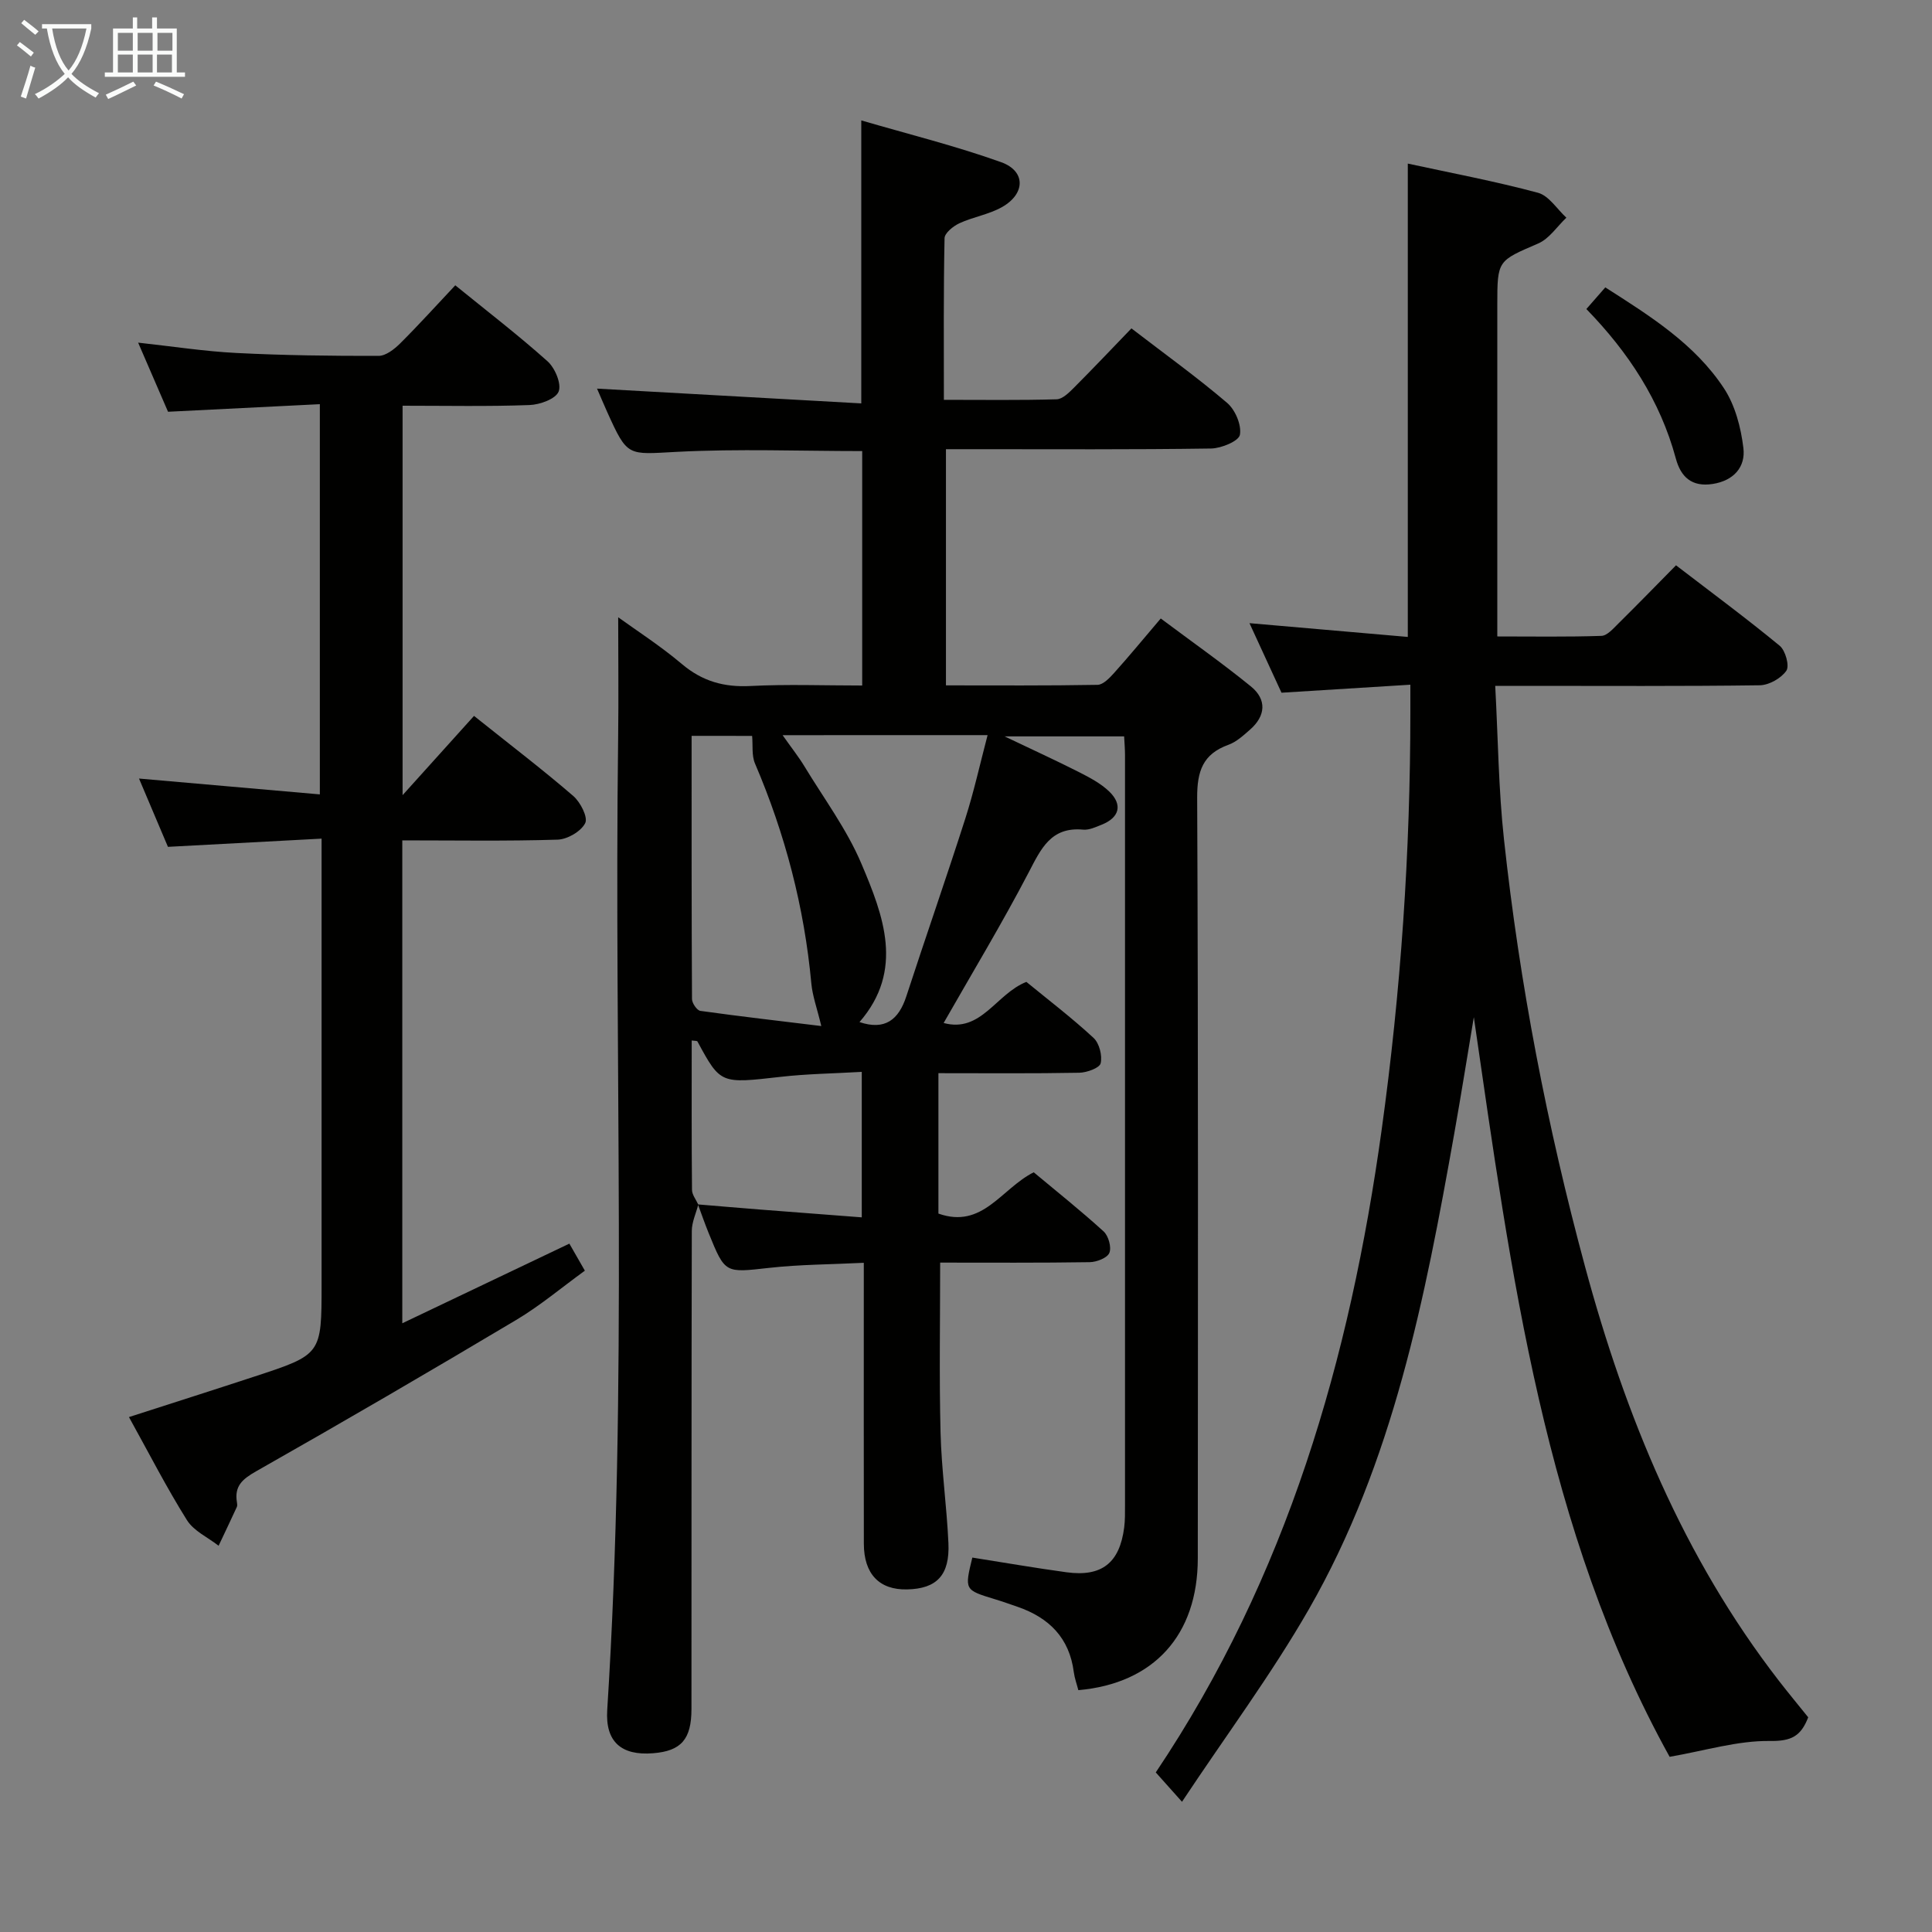 <svg enable-background="new 0 0 400 400" viewBox="0 0 400 400" xmlns="http://www.w3.org/2000/svg"><rect x="0" y="0" width="400" height="400" fill="#808080" stroke="none"/><g fill="#010100"><path d="m144.57 249.4c-.47 1.81-1.33 3.62-1.34 5.43-.08 33-.05 65.99-.07 98.99 0 6.31-2.15 8.71-7.95 9.17-6.57.53-9.91-2.37-9.49-8.95 4.27-67.08 1.39-134.23 2.26-201.35.11-8.28.01-16.57.01-24.89 3.86 2.79 8.78 5.95 13.21 9.7 4.22 3.56 8.71 4.81 14.16 4.53 7.6-.39 15.24-.1 23.15-.1 0-16.43 0-32.34 0-48.54-12.86 0-25.64-.5-38.36.16-10.22.53-10.19 1.16-14.44-8.26-.67-1.49-1.31-3-2.1-4.83 18.44 1.03 36.49 2.04 54.71 3.06 0-19.99 0-38.71 0-58.59 9.79 2.86 19.55 5.28 28.96 8.65 5.13 1.84 5.04 6.56.15 9.31-2.71 1.52-5.96 2.02-8.81 3.34-1.27.59-3.04 2.02-3.06 3.09-.23 10.96-.14 21.92-.14 33.46 8.15 0 15.76.11 23.35-.11 1.22-.04 2.56-1.38 3.58-2.4 3.98-3.99 7.86-8.09 11.9-12.28 7 5.38 13.62 10.14 19.81 15.42 1.68 1.43 3.02 4.58 2.65 6.61-.23 1.3-3.85 2.81-5.97 2.84-16.3.24-32.64.14-48.97.14-1.82 0-3.65 0-5.92 0v48.9c10.52 0 20.95.08 31.38-.11 1.17-.02 2.5-1.43 3.44-2.47 3.1-3.45 6.05-7.04 9.65-11.27 6.32 4.73 12.67 9.19 18.67 14.07 3.31 2.7 3.08 6.09-.19 8.95-1.37 1.2-2.81 2.53-4.46 3.13-5.32 1.92-6.5 5.47-6.48 10.97.24 52.49.16 104.99.13 157.48-.01 15.86-9.08 25.9-24.73 27.28-.31-1.21-.77-2.45-.94-3.72-.9-7.09-5.12-11.28-11.62-13.53-1.57-.54-3.13-1.1-4.72-1.58-6.3-1.92-6.3-1.91-4.67-8.62 6.49 1.02 12.97 2.15 19.49 3.04 7.31 1 11-1.93 11.95-9.26.19-1.48.17-2.99.17-4.49.01-51.83.01-103.66 0-155.48 0-1.15-.1-2.3-.18-3.83-7.85 0-15.6 0-24.75 0 5.82 2.78 10.66 4.99 15.39 7.39 2.2 1.12 4.49 2.32 6.25 4 2.86 2.75 2.15 5.42-1.53 6.89-1.23.49-2.59 1.14-3.83 1.03-6.69-.63-8.73 3.94-11.3 8.87-5.51 10.56-11.68 20.78-17.6 31.16 7.78 2.11 10.84-6.03 17.13-8.51 4.55 3.73 9.43 7.45 13.91 11.6 1.19 1.1 1.84 3.66 1.47 5.25-.22.97-2.86 1.93-4.42 1.96-9.62.18-19.25.09-29.17.09v29.07c9.16 3.24 12.98-5.15 19.73-8.55 4.7 3.92 9.73 7.93 14.48 12.25 1 .92 1.66 3.29 1.18 4.44-.44 1.05-2.64 1.9-4.08 1.92-10.3.16-20.61.09-30.95.09 0 12.03-.21 23.6.08 35.17.19 7.63 1.28 15.24 1.63 22.88.31 6.67-2.42 9.48-8.56 9.61-5.74.13-8.94-3.18-8.95-9.46-.03-17.33-.01-34.66-.01-51.99 0-1.8 0-3.61 0-6.17-6.81.34-13.25.34-19.6 1.05-9.11 1.01-9.09 1.24-12.51-7.18-.8-1.96-1.49-3.97-2.23-5.96 4.4.36 8.8.75 13.2 1.09 6.88.54 13.75 1.06 20.72 1.59 0-10.46 0-20 0-30.12-5.91.34-11.39.41-16.81 1.03-12.43 1.41-12.42 1.52-17.21-7.32-.09-.17-.58-.11-1.19-.21 0 10.34-.04 20.63.06 30.91 0 1.02.84 2.04 1.3 3.07zm-1.38-97.05c0 18.35-.02 36.42.08 54.48 0 .86 1.03 2.36 1.73 2.46 8.21 1.15 16.45 2.09 25.04 3.14-.88-3.69-1.82-6.21-2.06-8.8-1.46-15.81-5.42-30.95-11.66-45.54-.72-1.67-.42-3.78-.6-5.73-3.49-.01-7.75-.01-12.53-.01zm18.84-.14c1.9 2.7 3.33 4.49 4.51 6.44 4.03 6.65 8.77 13.02 11.78 20.11 4.58 10.79 8.96 22.11-.37 32.85 5.26 1.77 8.11-.46 9.7-5.35 4-12.27 8.26-24.46 12.2-36.76 1.78-5.56 3.04-11.29 4.62-17.3-14.39.01-27.84.01-42.44.01z"/><path d="m244.72 373.04c-2.68-3-4.1-4.59-5.43-6.08 27.2-40.54 40.2-85.65 46.77-133.07 3.98-28.72 5.94-57.55 5.94-86.53 0-1.62 0-3.25 0-5.6-9.08.57-17.64 1.1-26.68 1.66-2.05-4.44-4.18-9.07-6.63-14.4 11.24.98 21.86 1.9 32.78 2.85 0-32.69 0-65.05 0-98 8.96 1.94 18.05 3.65 26.95 6.04 2.26.61 3.94 3.38 5.88 5.16-1.92 1.82-3.54 4.35-5.83 5.34-8.39 3.63-8.47 3.44-8.47 12.72v68.64c7.37 0 14.47.12 21.56-.12 1.2-.04 2.46-1.53 3.5-2.55 3.9-3.85 7.72-7.78 11.94-12.06 7.39 5.67 14.58 10.98 21.47 16.66 1.19.98 2.06 4.16 1.38 5.16-1.08 1.57-3.59 2.99-5.52 3.02-16.16.22-32.33.12-48.5.12-1.79 0-3.57 0-6.26 0 .59 10.95.68 21.41 1.81 31.76 3.24 29.93 8.94 59.44 16.79 88.49 8.34 30.88 20.33 60.14 40.11 85.71 2.02 2.61 4.13 5.15 6.09 7.59-1.51 3.92-3.51 4.96-7.9 4.9-6.72-.09-13.47 2.01-20.79 3.28-25.95-46.86-32.81-100-40.54-153.14-1.34 8.01-2.62 16.04-4.04 24.04-6.05 34.07-12.64 68.07-30.11 98.54-7.74 13.48-17.09 26.03-26.27 39.87z"/><path d="m83.35 164.63c5.38-5.97 10.08-11.18 14.79-16.41 7.9 6.31 14.39 11.26 20.55 16.58 1.48 1.28 3.08 4.41 2.47 5.62-.86 1.71-3.67 3.35-5.7 3.42-10.62.33-21.25.15-32.17.15v99.98c11.56-5.51 22.84-10.89 34.59-16.49 1.01 1.76 1.96 3.41 3.21 5.6-4.84 3.51-9.29 7.27-14.23 10.21-17.83 10.63-35.76 21.08-53.82 31.32-2.85 1.62-4.54 3.06-3.99 6.39.05.32.11.72-.01.99-1.24 2.69-2.51 5.36-3.78 8.04-2.23-1.74-5.15-3.05-6.56-5.31-4.23-6.75-7.86-13.86-12-21.33 8.9-2.87 17.49-5.6 26.04-8.41 13.84-4.54 13.84-4.56 13.84-19.03 0-28.49 0-56.97 0-85.46 0-1.97 0-3.94 0-6.86-10.87.58-21.22 1.14-31.81 1.7-1.91-4.5-3.89-9.19-5.99-14.14 12.68 1.11 24.84 2.17 37.44 3.28 0-27.34 0-53.58 0-80.79-10.33.52-20.52 1.02-31.43 1.57-1.8-4.17-3.87-8.96-6.19-14.31 7.24.79 13.78 1.81 20.36 2.14 9.8.5 19.62.62 29.42.6 1.5 0 3.26-1.38 4.46-2.57 3.88-3.86 7.54-7.92 11.42-12.04 6.58 5.35 13.04 10.31 19.1 15.73 1.55 1.39 2.93 4.68 2.3 6.27-.61 1.53-3.89 2.72-6.04 2.79-8.62.32-17.27.14-26.27.14z"/><path d="m328.44 63.98c1.4-1.6 2.55-2.92 3.92-4.48 9.32 5.95 18.53 11.72 24.57 20.9 2.31 3.51 3.51 8.11 4.02 12.35.48 3.94-2 6.77-6.36 7.45-4.33.67-6.6-1.45-7.63-5.28-3.23-11.96-9.79-21.96-18.52-30.94z"/></g><path d="m6.4 11.7c-1-.8-1.9-1.6-2.9-2.3l.6-.7c.9.7 1.9 1.4 2.9 2.2zm-2.1 8.3c.7-2.1 1.4-4.2 2-6.4.2.1.6.3 1 .4-.7 2.3-1.3 4.4-1.9 6.4zm3-12.8c-1.1-.9-2.1-1.7-2.9-2.4l.6-.7c1 .8 2 1.5 3 2.4zm1.4-1.3v-.9h10.2v.9c-.9 4.2-2.3 7.3-4.1 9.4 1.3 1.4 3.2 2.7 5.7 4-.2.2-.4.5-.7.9-2.5-1.4-4.4-2.7-5.7-4.2-1.4 1.5-3.5 3-6.1 4.4 0 0 0 0-.1-.1-.3-.4-.5-.7-.7-.8 2.7-1.3 4.7-2.8 6.2-4.2-1.8-2.2-3-5.3-3.7-9.4zm9.2 0h-7.1c.6 3.8 1.7 6.7 3.4 8.7 1.7-2 2.9-4.8 3.7-8.7z" fill="#fafbfa"/><path d="m31.6 3.6h.9v2.3h4.1v9.1h1.7v.9h-16.6v-.9h1.7v-9.1h4.1v-2.3h.9v2.3h3.1v-2.3zm-4 13.3.6.8c-1.9.9-3.8 1.9-5.8 2.8-.2-.3-.3-.6-.5-.9 2-.9 3.9-1.8 5.7-2.7zm-3.2-10.1v3.7h3.1v-3.7zm0 4.5v3.7h3.1v-3.7zm4.1-4.5v3.7h3.1v-3.7zm0 4.5v3.7h3.1v-3.7zm9.1 9.1c-2.1-1.1-4.1-2-5.8-2.7l.5-.8c2.2.9 4.1 1.8 5.8 2.6zm-1.9-13.6h-3.1v3.7h3.1zm-3.2 4.5v3.7h3.1v-3.7z" fill="#fafbfa"/></svg>